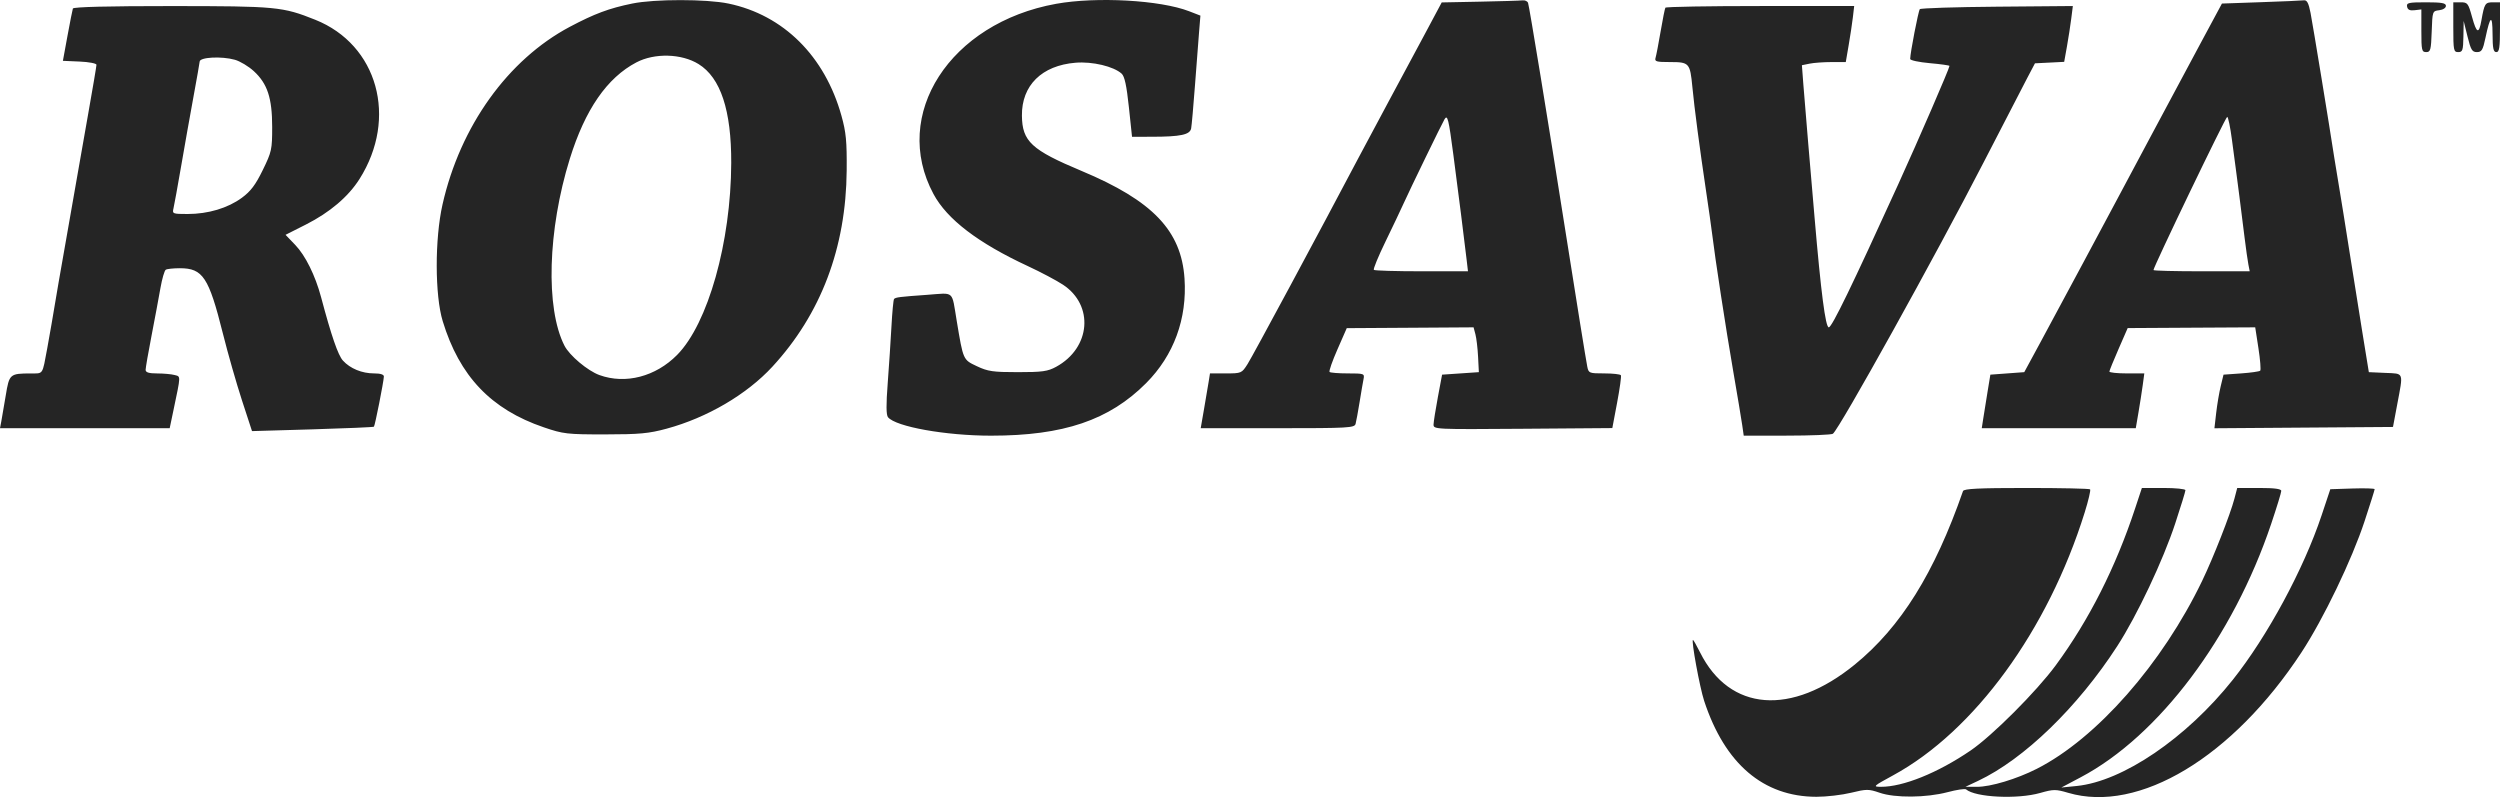 <svg width="138" height="44" viewBox="0 0 138 44" fill="none" xmlns="http://www.w3.org/2000/svg">
<path fill-rule="evenodd" clip-rule="evenodd" d="M34.898 0.196C33.622 0.457 32.816 0.758 31.454 1.48C28.032 3.296 25.402 6.968 24.426 11.291C23.997 13.193 24.002 16.295 24.437 17.725C25.361 20.762 27.106 22.597 30.015 23.587C31.099 23.957 31.301 23.98 33.406 23.979C35.305 23.977 35.819 23.929 36.798 23.663C39.034 23.056 41.22 21.775 42.632 20.245C45.316 17.337 46.702 13.678 46.737 9.407C46.75 7.796 46.703 7.304 46.448 6.389C45.532 3.099 43.248 0.831 40.214 0.197C38.999 -0.057 36.136 -0.058 34.898 0.196ZM58.3 0.21C52.436 1.267 49.173 6.325 51.528 10.709C52.278 12.107 53.988 13.412 56.74 14.69C57.449 15.019 58.32 15.481 58.677 15.716C60.402 16.854 60.206 19.207 58.3 20.247C57.834 20.502 57.536 20.543 56.187 20.543C54.813 20.543 54.529 20.502 53.922 20.214C53.158 19.852 53.174 19.888 52.813 17.725C52.525 15.997 52.712 16.164 51.186 16.274C49.637 16.385 49.446 16.409 49.353 16.503C49.316 16.541 49.251 17.218 49.209 18.008C49.166 18.797 49.073 20.21 49.002 21.148C48.91 22.345 48.915 22.905 49.018 23.031C49.447 23.555 52.205 24.049 54.705 24.049C58.709 24.049 61.229 23.195 63.268 21.147C64.796 19.612 65.535 17.593 65.385 15.371C65.207 12.731 63.623 11.077 59.706 9.437C56.935 8.277 56.426 7.806 56.41 6.385C56.391 4.715 57.508 3.613 59.372 3.462C60.301 3.386 61.471 3.664 61.916 4.067C62.078 4.213 62.188 4.726 62.314 5.91L62.488 7.551L63.582 7.549C65.173 7.547 65.686 7.438 65.752 7.086C65.782 6.926 65.876 5.867 65.961 4.733C66.046 3.598 66.148 2.263 66.189 1.766L66.263 0.862L65.638 0.62C64.048 0.005 60.529 -0.192 58.3 0.21ZM81.694 0.092L79.583 0.134L78.649 1.883C78.135 2.845 77.247 4.499 76.676 5.557C76.105 6.616 75.344 8.039 74.985 8.72C72.842 12.785 69.145 19.658 68.866 20.096C68.543 20.604 68.525 20.612 67.665 20.612H66.791L66.72 21.059C66.68 21.304 66.565 21.985 66.464 22.571L66.279 23.637H70.522C74.447 23.637 74.769 23.619 74.829 23.396C74.865 23.264 74.964 22.722 75.05 22.193C75.135 21.664 75.234 21.091 75.268 20.921C75.328 20.624 75.293 20.612 74.401 20.612C73.889 20.612 73.436 20.576 73.392 20.532C73.349 20.488 73.545 19.927 73.828 19.284L74.341 18.114L77.841 18.092L81.341 18.069L81.444 18.455C81.5 18.668 81.566 19.224 81.59 19.692L81.633 20.543L80.618 20.612L79.603 20.681L79.371 21.918C79.244 22.599 79.136 23.279 79.132 23.43C79.124 23.701 79.199 23.705 84.062 23.668L89 23.63L89.265 22.224C89.411 21.451 89.505 20.772 89.474 20.715C89.443 20.658 89.029 20.612 88.555 20.612C87.722 20.612 87.689 20.599 87.617 20.234C87.541 19.852 87.017 16.598 86.382 12.569C85.444 6.614 84.418 0.356 84.349 0.161C84.315 0.067 84.178 0.003 84.046 0.02C83.913 0.037 82.854 0.069 81.694 0.092ZM124.797 0.121L122.651 0.196L121.468 2.395C120.817 3.605 119.591 5.894 118.745 7.482C117.898 9.07 117.039 10.679 116.837 11.057C116.634 11.435 115.806 12.982 114.998 14.494C114.189 16.006 113.125 17.986 112.633 18.893L111.739 20.543L110.803 20.612L109.868 20.681L109.71 21.643C109.624 22.172 109.517 22.837 109.473 23.121L109.393 23.637H113.644H117.895L118.042 22.777C118.123 22.305 118.229 21.624 118.278 21.265L118.366 20.612H117.398C116.866 20.612 116.434 20.566 116.438 20.509C116.442 20.452 116.671 19.889 116.947 19.258L117.448 18.11L120.968 18.089L124.488 18.069L124.666 19.224C124.764 19.86 124.808 20.417 124.764 20.462C124.72 20.506 124.246 20.574 123.711 20.612L122.738 20.681L122.585 21.312C122.5 21.659 122.387 22.325 122.334 22.791L122.236 23.64L127.165 23.604L132.093 23.568L132.325 22.331C132.668 20.504 132.716 20.631 131.667 20.584L130.76 20.543L130.391 18.275C130.188 17.027 129.862 14.985 129.667 13.738C129.472 12.49 129.224 10.943 129.115 10.301C129.007 9.658 128.89 8.946 128.855 8.72C128.593 6.998 127.657 1.292 127.542 0.711C127.433 0.162 127.345 -0.004 127.172 0.018C127.046 0.034 125.978 0.081 124.797 0.121ZM132.871 0.367C132.905 0.54 133.022 0.596 133.288 0.564L133.659 0.52V1.698C133.659 2.777 133.681 2.876 133.925 2.876C134.164 2.876 134.194 2.763 134.23 1.742C134.269 0.618 134.273 0.608 134.642 0.565C134.856 0.54 135.015 0.437 135.015 0.324C135.015 0.169 134.781 0.127 133.92 0.127C132.95 0.127 132.83 0.154 132.871 0.367ZM135.422 1.502C135.422 2.785 135.441 2.876 135.694 2.876C135.935 2.876 135.967 2.78 135.98 2.017L135.995 1.158L136.207 2.017C136.389 2.754 136.463 2.876 136.725 2.876C136.988 2.876 137.055 2.764 137.198 2.086C137.46 0.845 137.584 0.779 137.589 1.88C137.592 2.672 137.635 2.876 137.797 2.876C137.964 2.876 138 2.632 138 1.502V0.127H137.602C137.181 0.127 137.137 0.198 136.974 1.125C136.839 1.9 136.709 1.855 136.46 0.947C136.249 0.178 136.21 0.127 135.829 0.127H135.422V1.502ZM4.023 0.471C3.998 0.546 3.863 1.227 3.724 1.983L3.472 3.358L4.398 3.398C4.908 3.42 5.325 3.5 5.325 3.575C5.325 3.65 5.114 4.901 4.856 6.353C4.598 7.806 4.351 9.211 4.307 9.476C4.264 9.74 4.02 11.132 3.765 12.569C3.511 14.006 3.272 15.367 3.234 15.594C2.926 17.431 2.726 18.593 2.606 19.237C2.329 20.722 2.402 20.612 1.693 20.614C0.543 20.617 0.511 20.646 0.318 21.824C0.223 22.405 0.112 23.05 0.072 23.259L0 23.637H4.684H9.367L9.576 22.64C9.987 20.68 9.983 20.794 9.639 20.701C9.467 20.654 9.037 20.615 8.682 20.614C8.214 20.613 8.038 20.558 8.038 20.415C8.038 20.306 8.185 19.456 8.366 18.524C8.546 17.593 8.767 16.413 8.856 15.902C8.946 15.39 9.078 14.934 9.151 14.889C9.224 14.843 9.575 14.806 9.93 14.806C11.198 14.806 11.525 15.303 12.304 18.412C12.579 19.509 13.053 21.169 13.357 22.101L13.911 23.797L17.249 23.7C19.084 23.646 20.611 23.58 20.641 23.553C20.698 23.501 21.177 21.082 21.19 20.784C21.194 20.674 21.001 20.612 20.65 20.612C19.98 20.612 19.329 20.344 18.929 19.904C18.66 19.608 18.292 18.539 17.723 16.402C17.404 15.208 16.86 14.107 16.299 13.522L15.762 12.962L16.885 12.395C18.202 11.729 19.224 10.862 19.844 9.883C21.975 6.517 20.851 2.468 17.402 1.091C15.598 0.37 15.262 0.338 9.479 0.335C5.992 0.334 4.053 0.382 4.023 0.471ZM91.929 0.425C91.899 0.475 91.78 1.063 91.667 1.731C91.553 2.399 91.428 3.053 91.388 3.186C91.323 3.398 91.42 3.426 92.201 3.426C93.245 3.426 93.293 3.48 93.419 4.801C93.525 5.925 93.824 8.192 94.169 10.507C94.316 11.49 94.47 12.573 94.51 12.913C94.663 14.201 95.273 18.174 95.672 20.481C95.9 21.801 96.124 23.143 96.17 23.465L96.254 24.049L98.643 24.047C99.957 24.046 101.096 23.999 101.175 23.944C101.524 23.695 106.84 14.124 109.515 8.926C110.585 6.846 111.656 4.774 111.896 4.32L112.33 3.495L113.137 3.455L113.943 3.414L114.096 2.561C114.179 2.092 114.287 1.399 114.334 1.02L114.421 0.333L110.242 0.369C107.944 0.388 106.023 0.45 105.974 0.506C105.893 0.598 105.442 2.931 105.442 3.256C105.442 3.33 105.93 3.434 106.527 3.487C107.124 3.54 107.612 3.608 107.612 3.639C107.612 3.766 105.901 7.719 104.776 10.188C102.217 15.808 101.12 18.069 100.949 18.069C100.767 18.069 100.516 16.134 100.165 12.019C100.075 10.961 99.916 9.105 99.812 7.895C99.709 6.685 99.588 5.223 99.544 4.647L99.465 3.6L99.892 3.513C100.128 3.465 100.673 3.426 101.104 3.426H101.887L102.046 2.498C102.134 1.988 102.239 1.292 102.279 0.952L102.351 0.333H97.168C94.318 0.333 91.96 0.374 91.929 0.425ZM38.561 3.537C39.779 4.291 40.374 6.091 40.364 8.995C40.349 13.369 39.084 17.861 37.379 19.589C36.193 20.791 34.528 21.224 33.092 20.705C32.438 20.468 31.437 19.627 31.157 19.079C30.107 17.021 30.232 12.694 31.454 8.763C32.3 6.044 33.509 4.293 35.128 3.444C36.135 2.916 37.623 2.956 38.561 3.537ZM12.965 3.299C13.25 3.379 13.72 3.661 14.008 3.925C14.762 4.615 15.024 5.412 15.024 7.008C15.024 8.253 14.998 8.377 14.505 9.386C14.106 10.205 13.839 10.559 13.352 10.917C12.576 11.488 11.488 11.813 10.354 11.813C9.537 11.813 9.504 11.8 9.576 11.504C9.617 11.334 9.805 10.297 9.994 9.201C10.182 8.104 10.491 6.372 10.678 5.351C10.866 4.33 11.02 3.453 11.021 3.402C11.024 3.155 12.228 3.092 12.965 3.299ZM80.225 8.54C80.508 10.695 80.838 13.3 80.956 14.322L81.032 14.975H78.473C77.065 14.975 75.878 14.94 75.836 14.897C75.793 14.854 76.081 14.154 76.475 13.343C76.87 12.532 77.324 11.575 77.485 11.218C77.82 10.473 79.606 6.799 79.74 6.579C79.903 6.311 79.965 6.56 80.225 8.54ZM123.204 7.723C123.295 8.422 123.392 9.149 123.419 9.338C123.479 9.761 123.719 11.644 123.901 13.119C123.975 13.724 124.07 14.389 124.11 14.597L124.184 14.975H121.528C120.067 14.975 118.872 14.945 118.872 14.907C118.872 14.729 122.855 6.451 122.941 6.451C122.995 6.451 123.113 7.023 123.204 7.723ZM108.358 27.108C106.786 31.628 104.926 34.612 102.388 36.681C98.881 39.54 95.475 39.275 93.845 36.015C93.655 35.634 93.478 35.323 93.453 35.323C93.344 35.323 93.824 37.94 94.07 38.691C95.212 42.165 97.336 43.978 100.267 43.983C100.816 43.983 101.679 43.883 102.184 43.759C103.034 43.551 103.151 43.551 103.754 43.759C104.606 44.054 106.329 44.039 107.509 43.727C108.011 43.594 108.469 43.525 108.526 43.574C109.044 44.017 111.358 44.129 112.615 43.772C113.354 43.562 113.475 43.561 114.164 43.764C118.065 44.913 123.251 41.791 127.042 36.01C128.26 34.151 129.824 30.899 130.528 28.761C130.832 27.836 131.081 27.045 131.081 27.003C131.081 26.96 130.53 26.944 129.857 26.965L128.633 27.005L128.152 28.448C127.16 31.422 125.16 35.125 123.252 37.523C120.688 40.744 117.182 43.129 114.631 43.387L113.785 43.472L114.862 42.902C119.17 40.623 123.266 35.172 125.368 28.921C125.675 28.009 125.926 27.189 125.926 27.099C125.926 26.986 125.557 26.936 124.711 26.936H123.495L123.342 27.52C123.114 28.391 122.181 30.771 121.561 32.059C119.358 36.641 115.729 40.765 112.428 42.44C111.317 43.004 109.883 43.435 109.124 43.433L108.494 43.431L109.189 43.104C111.728 41.906 114.69 39.038 116.872 35.666C117.963 33.98 119.403 30.933 120.077 28.881C120.384 27.947 120.636 27.127 120.636 27.059C120.636 26.992 120.095 26.936 119.434 26.936H118.232L117.857 28.07C116.782 31.323 115.314 34.225 113.483 36.718C112.42 38.165 109.974 40.613 108.775 41.43C106.963 42.665 105.049 43.438 103.819 43.432C103.366 43.43 103.405 43.394 104.492 42.803C108.986 40.36 113.049 34.786 115.076 28.284C115.281 27.626 115.415 27.053 115.374 27.012C115.333 26.97 113.751 26.936 111.859 26.936C109.228 26.936 108.404 26.977 108.358 27.108Z" fill="#252525"/>
</svg>
